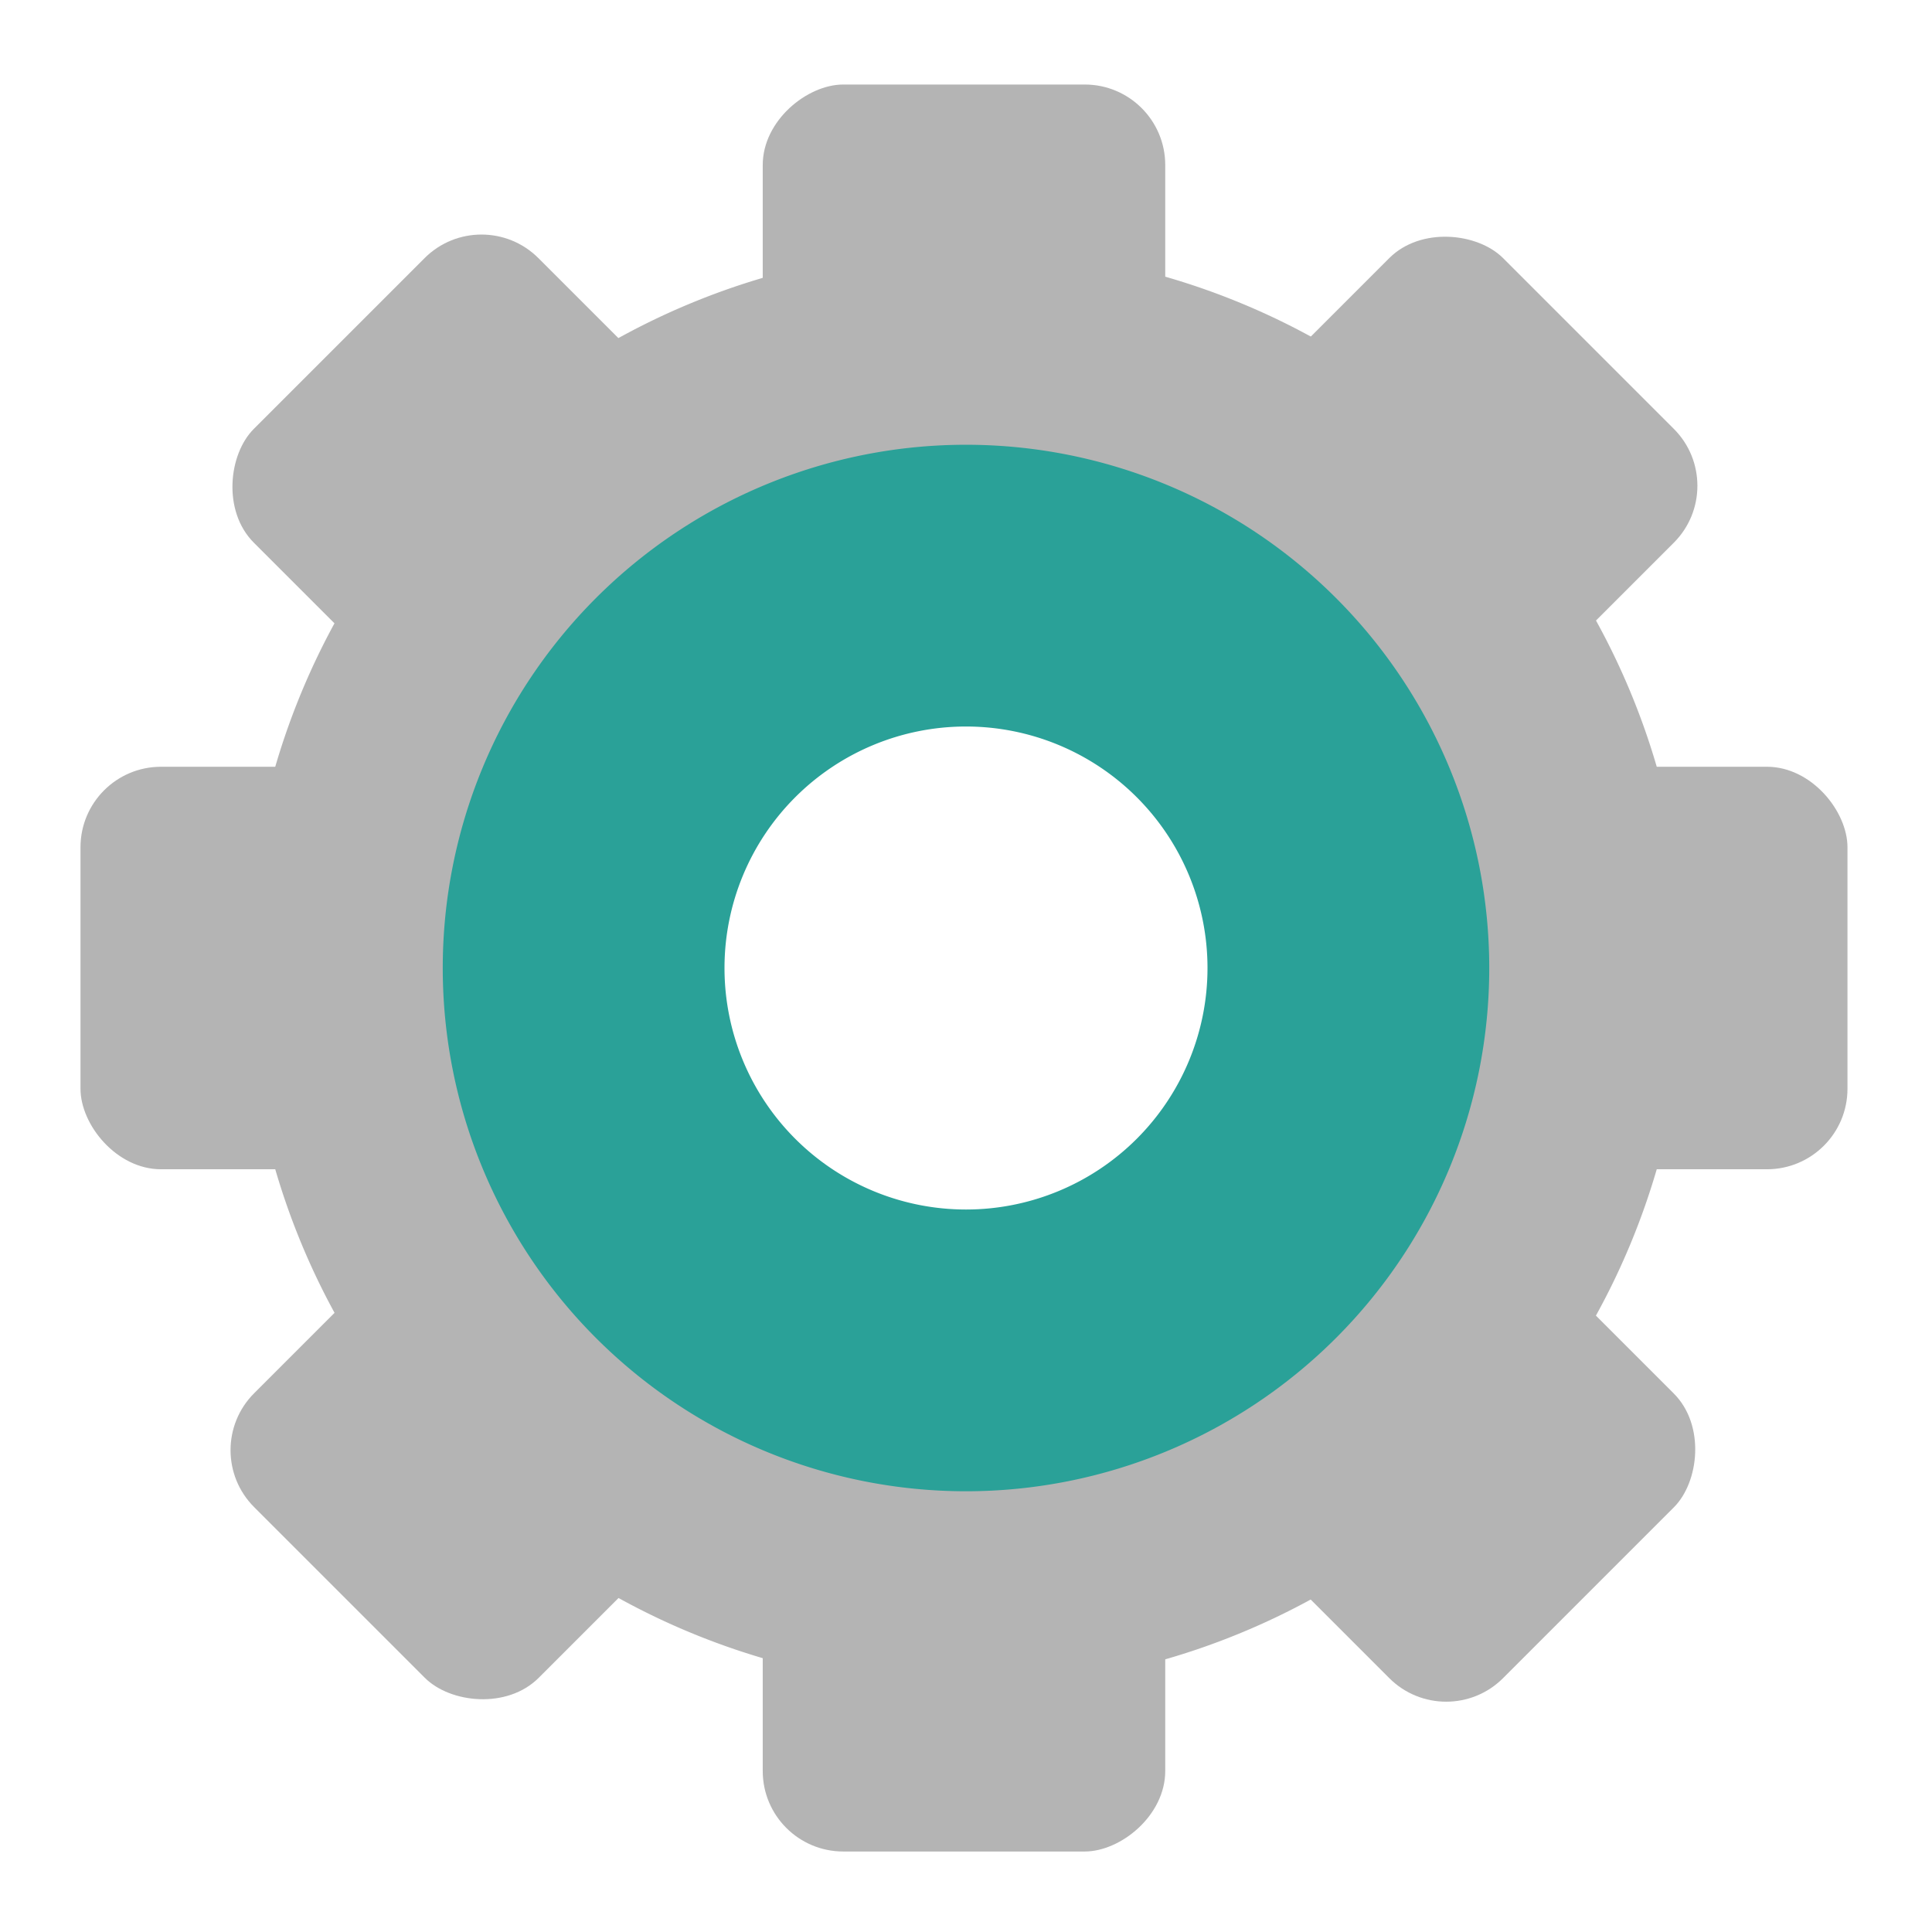 <svg xmlns="http://www.w3.org/2000/svg" viewBox="0 0 48 48">
 <g transform="translate(0,0.05)">
  <rect width="10" height="10" x="35.9" y="19" rx="2" style="fill:#b4b4b4;opacity:1;fill-opacity:1;"/>
  <rect rx="2" y="19" x="2" height="10" width="10" style="fill:#b4b4b4;opacity:1;fill-opacity:1;"/>
  <rect transform="matrix(0.707,0.707,-0.707,0.707,0,0)" width="10" height="10" x="11.96" y="-4.96" rx="2" style="fill:#b4b4b4;opacity:1;fill-opacity:1;"/>
  <rect rx="2" y="-28.95" x="2.05" height="10" width="10" transform="matrix(0,1,-1,0,0,0)" style="fill:#b4b4b4;opacity:1;fill-opacity:1;"/>
  <rect transform="matrix(-0.707,0.707,-0.707,-0.707,0,0)" width="10" height="10" x="-21.91" y="-38.91" rx="2" style="fill:#b4b4b4;opacity:1;fill-opacity:1;"/>
  <rect transform="matrix(0.707,0.707,-0.707,0.707,0,0)" rx="2" y="-4.96" x="45.86" height="10" width="10" style="fill:#b4b4b4;opacity:1;fill-opacity:1;"/>
  <rect width="10" height="10" x="35.95" y="-28.95" rx="2" transform="matrix(0,1,-1,0,0,0)" style="fill:#b4b4b4;opacity:1;fill-opacity:1;"/>
  <rect transform="matrix(-0.707,0.707,-0.707,-0.707,0,0)" rx="2" y="-38.91" x="11.98" height="10" width="10" style="fill:#b4b4b4;opacity:1;fill-opacity:1;"/>
  <g transform="matrix(2.75,0,0,2.75,2,2)">
   <path d="M 8 1.5 A 6.5 6.5 0 0 0 1.5 8 6.5 6.5 0 0 0 8 14.5 6.5 6.5 0 0 0 14.5 8 6.5 6.5 0 0 0 8 1.5 M 8 5 A 3 3 0 0 1 11 8 3 3 0 0 1 8 11 3 3 0 0 1 5 8 3 3 0 0 1 8 5" style="fill:#b4b4b4;opacity:1;fill-opacity:1;"/>
  </g>
  <path d="M 24 11 A 13 13 0 0 0 11 24 13 13 0 0 0 24 37 13 13 0 0 0 37 24 13 13 0 0 0 24 11 m 0 7 a 6 6 0 0 1 6 6 6 6 0 0 1 -6 6 6 6 0 0 1 -6 -6 6 6 0 0 1 6 -6 z" style="fill:#2aa198;opacity:1;fill-opacity:1;"/>
 </g>
</svg>
